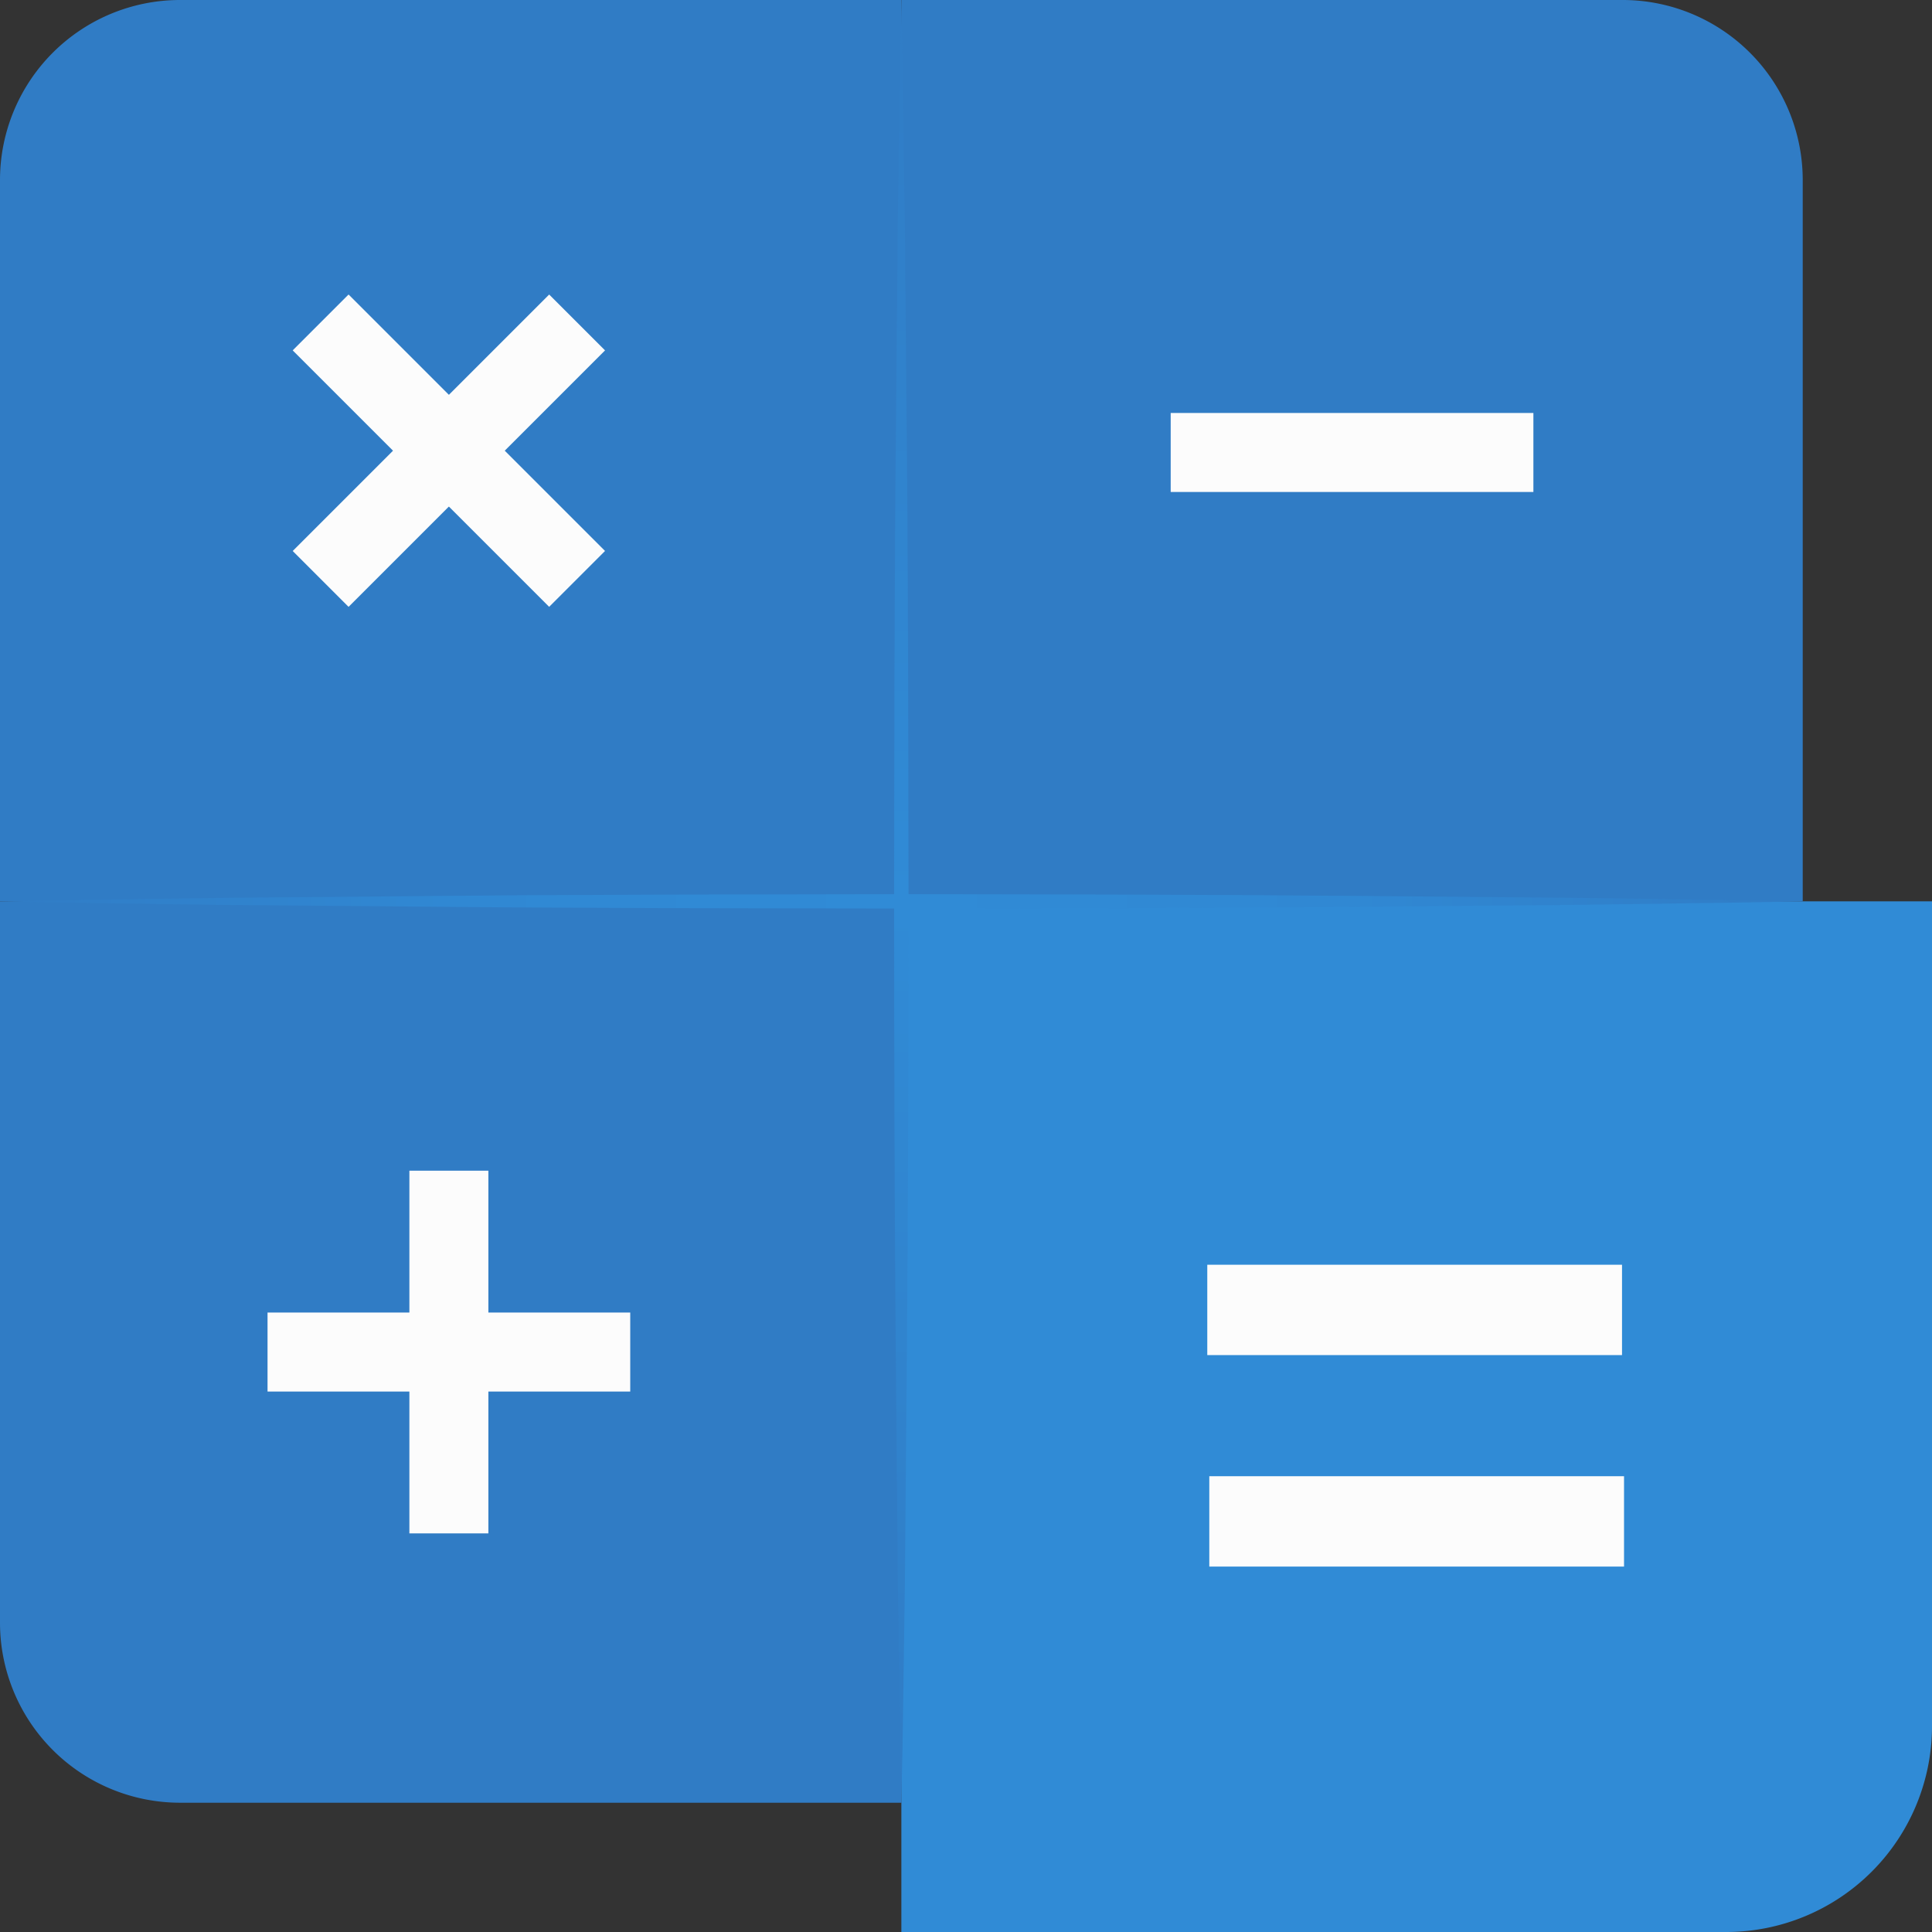 <svg id="Layer_1" data-name="Layer 1" xmlns="http://www.w3.org/2000/svg" xmlns:xlink="http://www.w3.org/1999/xlink" viewBox="0 0 538 538"><rect x="0" y="0" width="538" height="538" fill="#333333" stroke="none"/><defs><style>.cls-1{fill:#307cc5;}.cls-2{fill:#fcfcfc;}.cls-3{fill:#308bd6;}.cls-4{fill:url(#linear-gradient);}.cls-5{fill:url(#New_Gradient_Swatch_1);}</style><linearGradient id="linear-gradient" x1="930" y1="52" x2="930" y2="554" gradientUnits="userSpaceOnUse"><stop offset="0" stop-color="#307cc5"/><stop offset="0.5" stop-color="#308bd6"/><stop offset="1" stop-color="#307cc5"/></linearGradient><linearGradient id="New_Gradient_Swatch_1" x1="679" y1="303" x2="1181" y2="303" gradientUnits="userSpaceOnUse"><stop offset="0" stop-color="#307cc5"/><stop offset="0.05" stop-color="#307fc9"/><stop offset="0.25" stop-color="#3088d3"/><stop offset="0.5" stop-color="#308bd6"/><stop offset="0.75" stop-color="#3088d3"/><stop offset="0.95" stop-color="#307fc9"/><stop offset="1" stop-color="#307cc5"/></linearGradient></defs><path class="cls-1" d="M679,303V504a50.15,50.15,0,0,0,50,50H930V303Z" transform="translate(-679 -52)"/><rect class="cls-2" x="114" y="326" width="22" height="101"/><rect class="cls-2" x="793" y="378" width="22" height="101" transform="translate(-303.5 1180.5) rotate(-90)"/><path class="cls-3" d="M930,303V590h229.83A57.34,57.34,0,0,0,1217,532.83V303Z" transform="translate(-679 -52)"/><rect class="cls-2" x="1060.35" y="359.03" width="25.16" height="115.49" transform="translate(-22.84 1437.7) rotate(-90)"/><rect class="cls-2" x="1060.92" y="417.91" width="25.16" height="115.49" transform="translate(-81.16 1497.16) rotate(-90)"/><path class="cls-1" d="M930,52H729a50.15,50.15,0,0,0-50,50V303H930Z" transform="translate(-679 -52)"/><rect class="cls-2" x="793" y="127" width="22" height="101" transform="translate(-569.03 568.5) rotate(-45)"/><rect class="cls-2" x="793" y="127" width="22" height="101" transform="translate(568 819.53) rotate(-135)"/><path class="cls-1" d="M1181,303V102a50.15,50.15,0,0,0-50-50H930V303Z" transform="translate(-679 -52)"/><rect class="cls-2" x="1044.5" y="127.5" width="22" height="101" transform="translate(198.5 1181.5) rotate(-90)"/><path class="cls-4" d="M930,554l-.3-15.69-.23-15.69L929,491.25l-.56-62.75c-.37-41.83-.42-83.67-.47-125.5l.11-62.75c.12-20.92.12-41.83.35-62.75l.56-62.75.45-31.37.23-15.69L930,52l.3,15.69.23,15.69.45,31.37.56,62.75c.23,20.92.23,41.83.35,62.75L932,303c0,41.83-.1,83.67-.47,125.5L931,491.25l-.44,31.37-.23,15.69Z" transform="translate(-679 -52)"/><path class="cls-5" d="M1181,303l-15.69.3-15.69.23-31.37.44-62.75.56c-41.83.37-83.67.42-125.5.47l-62.75-.11c-20.92-.12-41.83-.12-62.75-.35L741.75,304l-31.37-.45-15.69-.23L679,303l15.69-.3,15.69-.23,31.37-.45,62.75-.56c20.92-.23,41.83-.23,62.75-.35L930,301c41.83.05,83.67.1,125.5.47l62.75.56,31.37.44,15.69.23Z" transform="translate(-679 -52)"/></svg>